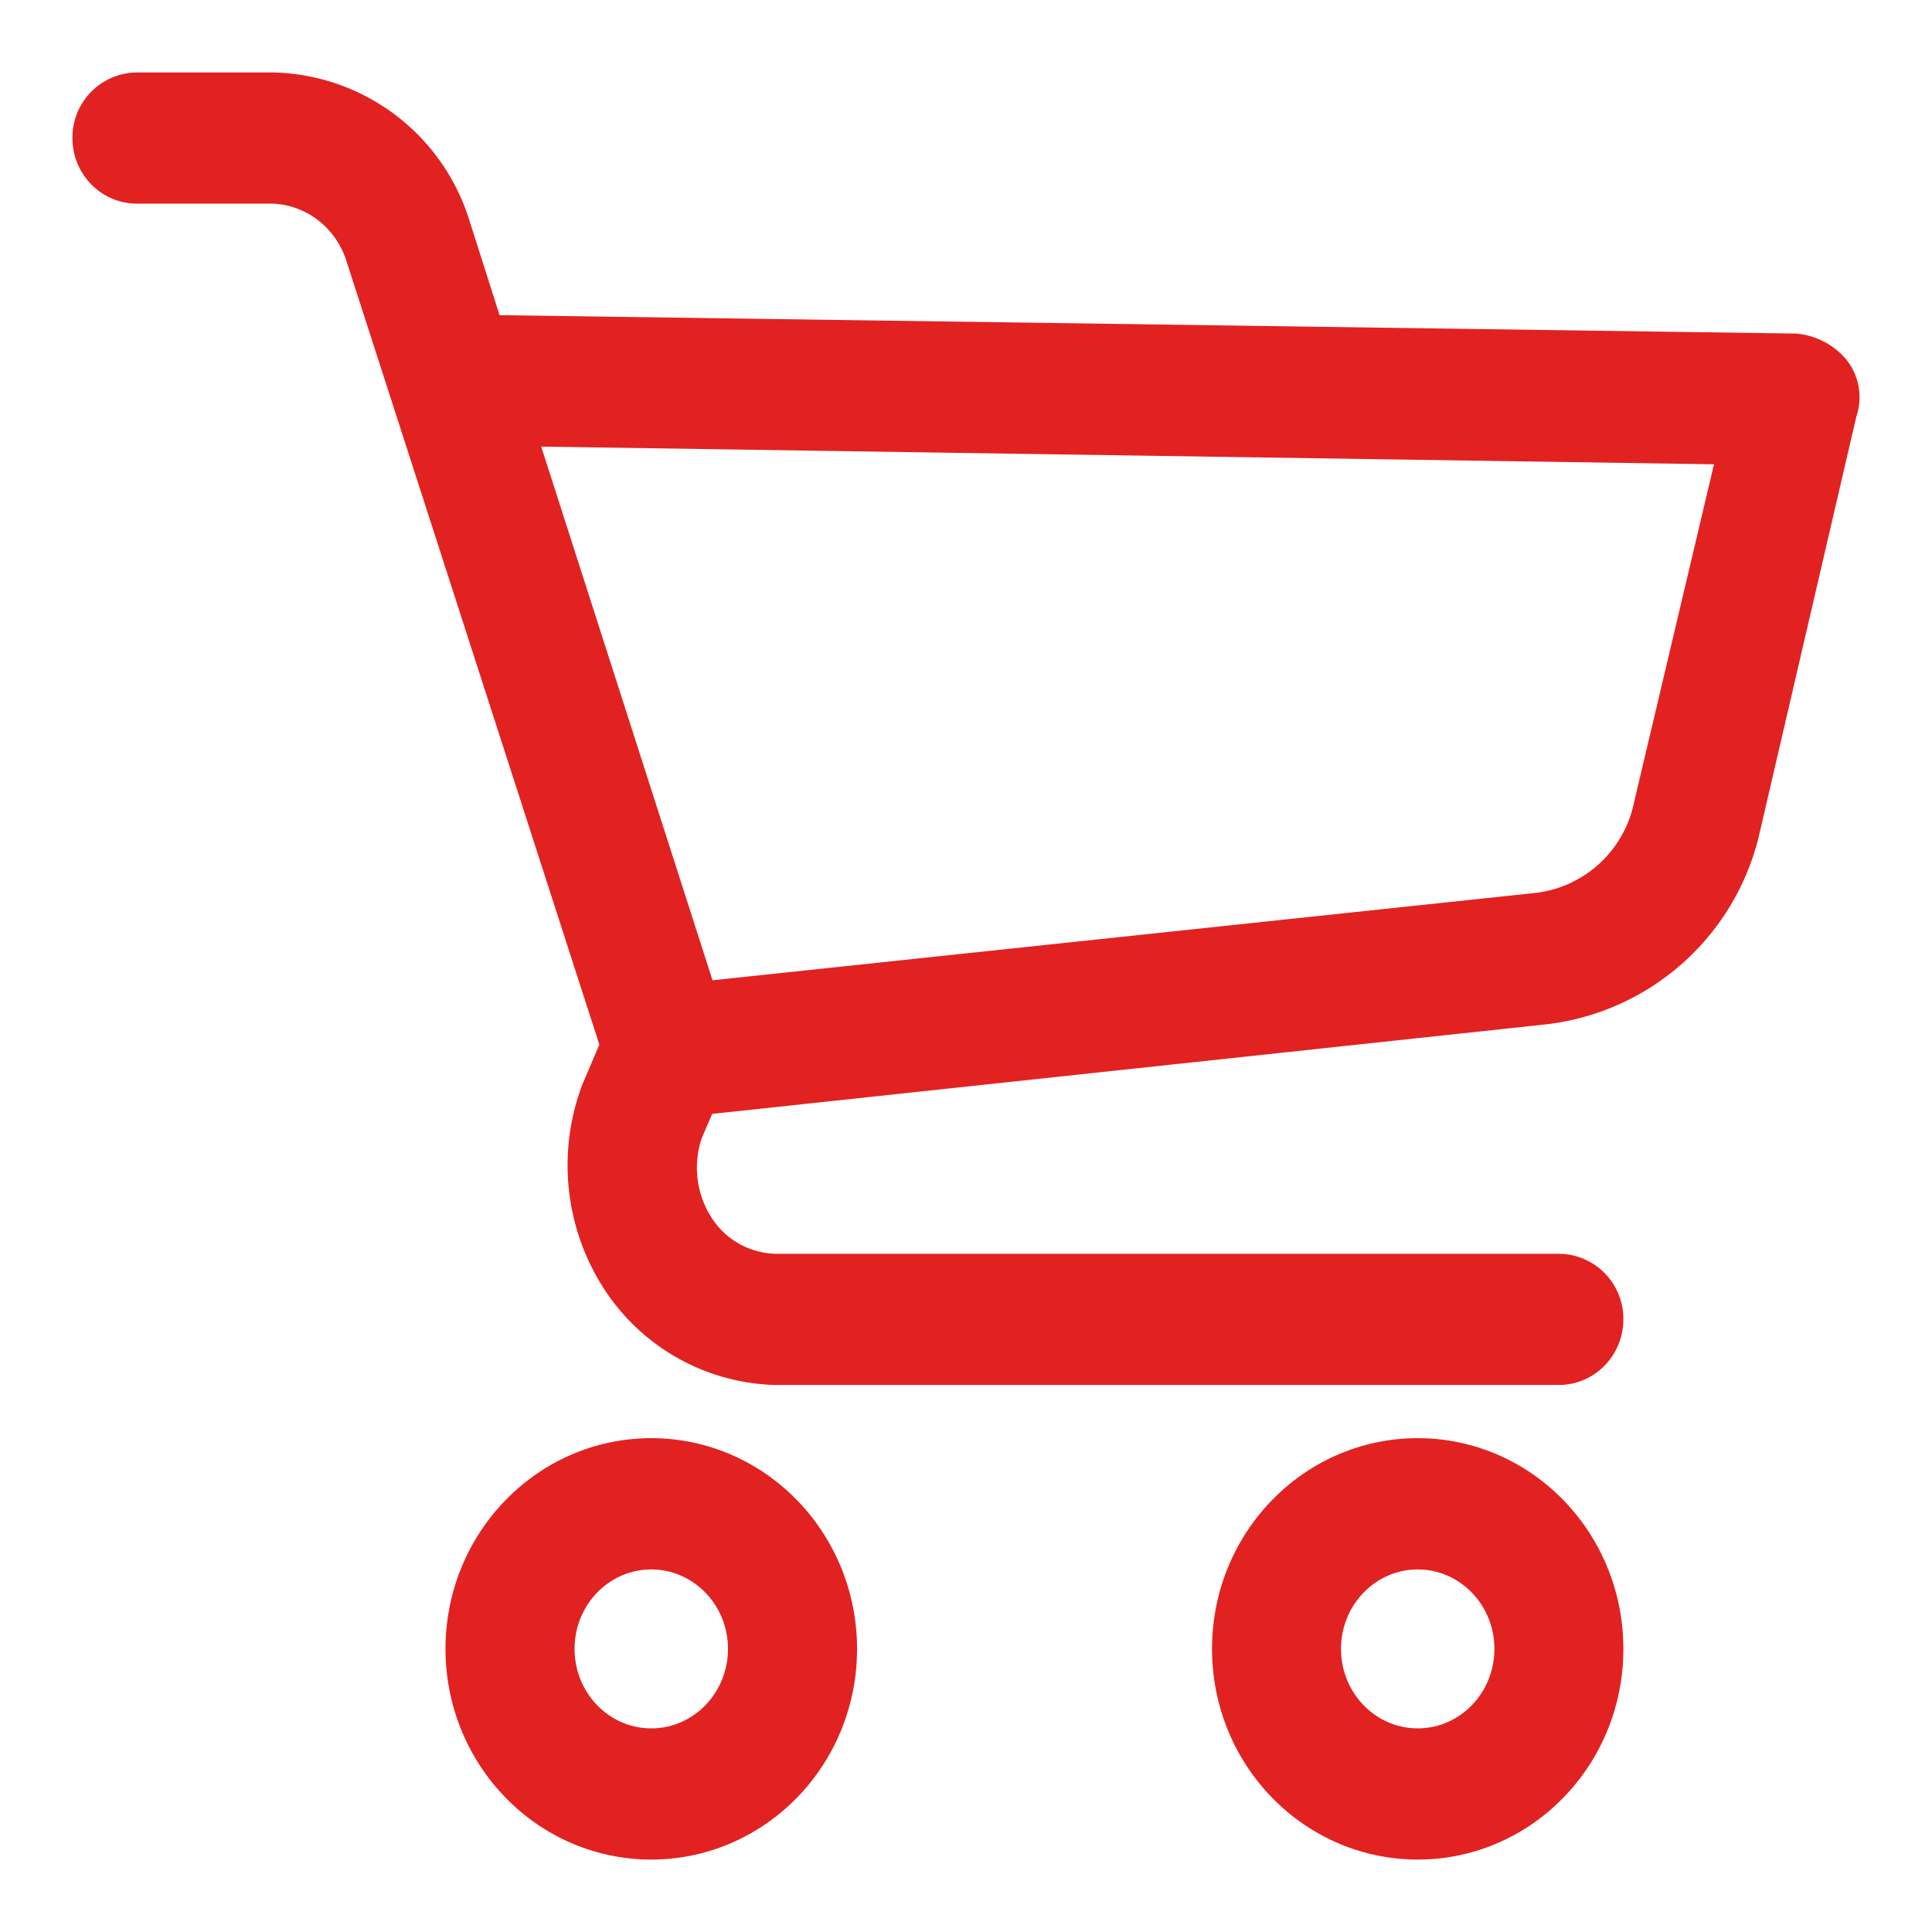 <svg width="20" height="20" fill="none" xmlns="http://www.w3.org/2000/svg"><path d="M6.742 15.138c-1.038 0-1.88.865-1.88 1.931 0 1.067.842 1.931 1.88 1.931 1.038 0 1.88-.864 1.88-1.93 0-1.067-.842-1.932-1.88-1.932zm0 3.004c-.577 0-1.044-.48-1.044-1.073 0-.592.467-1.072 1.044-1.072.576 0 1.044.48 1.044 1.072 0 .593-.468 1.073-1.044 1.073zm7.934-3.004c-1.038 0-1.879.865-1.879 1.931 0 1.067.841 1.931 1.88 1.931 1.037 0 1.878-.864 1.878-1.93 0-1.067-.84-1.932-1.879-1.932zm0 3.004c-.576 0-1.044-.48-1.044-1.073 0-.592.468-1.072 1.044-1.072.577 0 1.044.48 1.044 1.072 0 .593-.467 1.073-1.044 1.073zm4.239-14.267a.517.517 0 00-.334-.172L4.988 3.51l-.376-1.18A1.926 1.926 0 002.817 1h-1.4A.423.423 0 001 1.43c0 .236.187.428.418.428h1.399c.454.01.853.31 1.002.751l2.652 8.217-.21.493a2.108 2.108 0 00.189 1.867 1.93 1.93 0 001.566.901h8.122c.23 0 .417-.192.417-.43a.423.423 0 00-.417-.428H8.016a1.06 1.06 0 01-.877-.515 1.208 1.208 0 01-.105-1.03l.167-.386 8.79-.944a2.32 2.32 0 001.984-1.802l1.002-4.312a.372.372 0 00-.062-.365zM17.16 8.359a1.433 1.433 0 01-1.274 1.137l-8.686.922-1.942-6.05 12.8.193-.898 3.798z" fill="#E22121"/><path d="M6.742 15.138c-1.038 0-1.88.865-1.88 1.931 0 1.067.842 1.931 1.88 1.931 1.038 0 1.88-.864 1.88-1.93 0-1.067-.842-1.932-1.88-1.932zm0 3.004c-.577 0-1.044-.48-1.044-1.073 0-.592.467-1.072 1.044-1.072.576 0 1.044.48 1.044 1.072 0 .593-.468 1.073-1.044 1.073zm7.934-3.004c-1.038 0-1.879.865-1.879 1.931 0 1.067.841 1.931 1.88 1.931 1.037 0 1.878-.864 1.878-1.93 0-1.067-.84-1.932-1.879-1.932zm0 3.004c-.576 0-1.044-.48-1.044-1.073 0-.592.468-1.072 1.044-1.072.577 0 1.044.48 1.044 1.072 0 .593-.467 1.073-1.044 1.073zm4.239-14.267a.517.517 0 00-.334-.172L4.988 3.51l-.376-1.18A1.926 1.926 0 002.817 1h-1.4A.423.423 0 001 1.43c0 .236.187.428.418.428h1.399c.454.01.853.31 1.002.751l2.652 8.217-.21.493a2.108 2.108 0 00.189 1.867 1.93 1.93 0 001.566.901h8.122c.23 0 .417-.192.417-.43a.423.423 0 00-.417-.428H8.016a1.06 1.06 0 01-.877-.515 1.208 1.208 0 01-.105-1.03l.167-.386 8.79-.944a2.32 2.32 0 001.984-1.802l1.002-4.312a.372.372 0 00-.062-.365zM17.16 8.359a1.433 1.433 0 01-1.274 1.137l-8.686.922-1.942-6.05 12.8.193-.898 3.798z" stroke="#E22121" stroke-width=".5"/></svg>